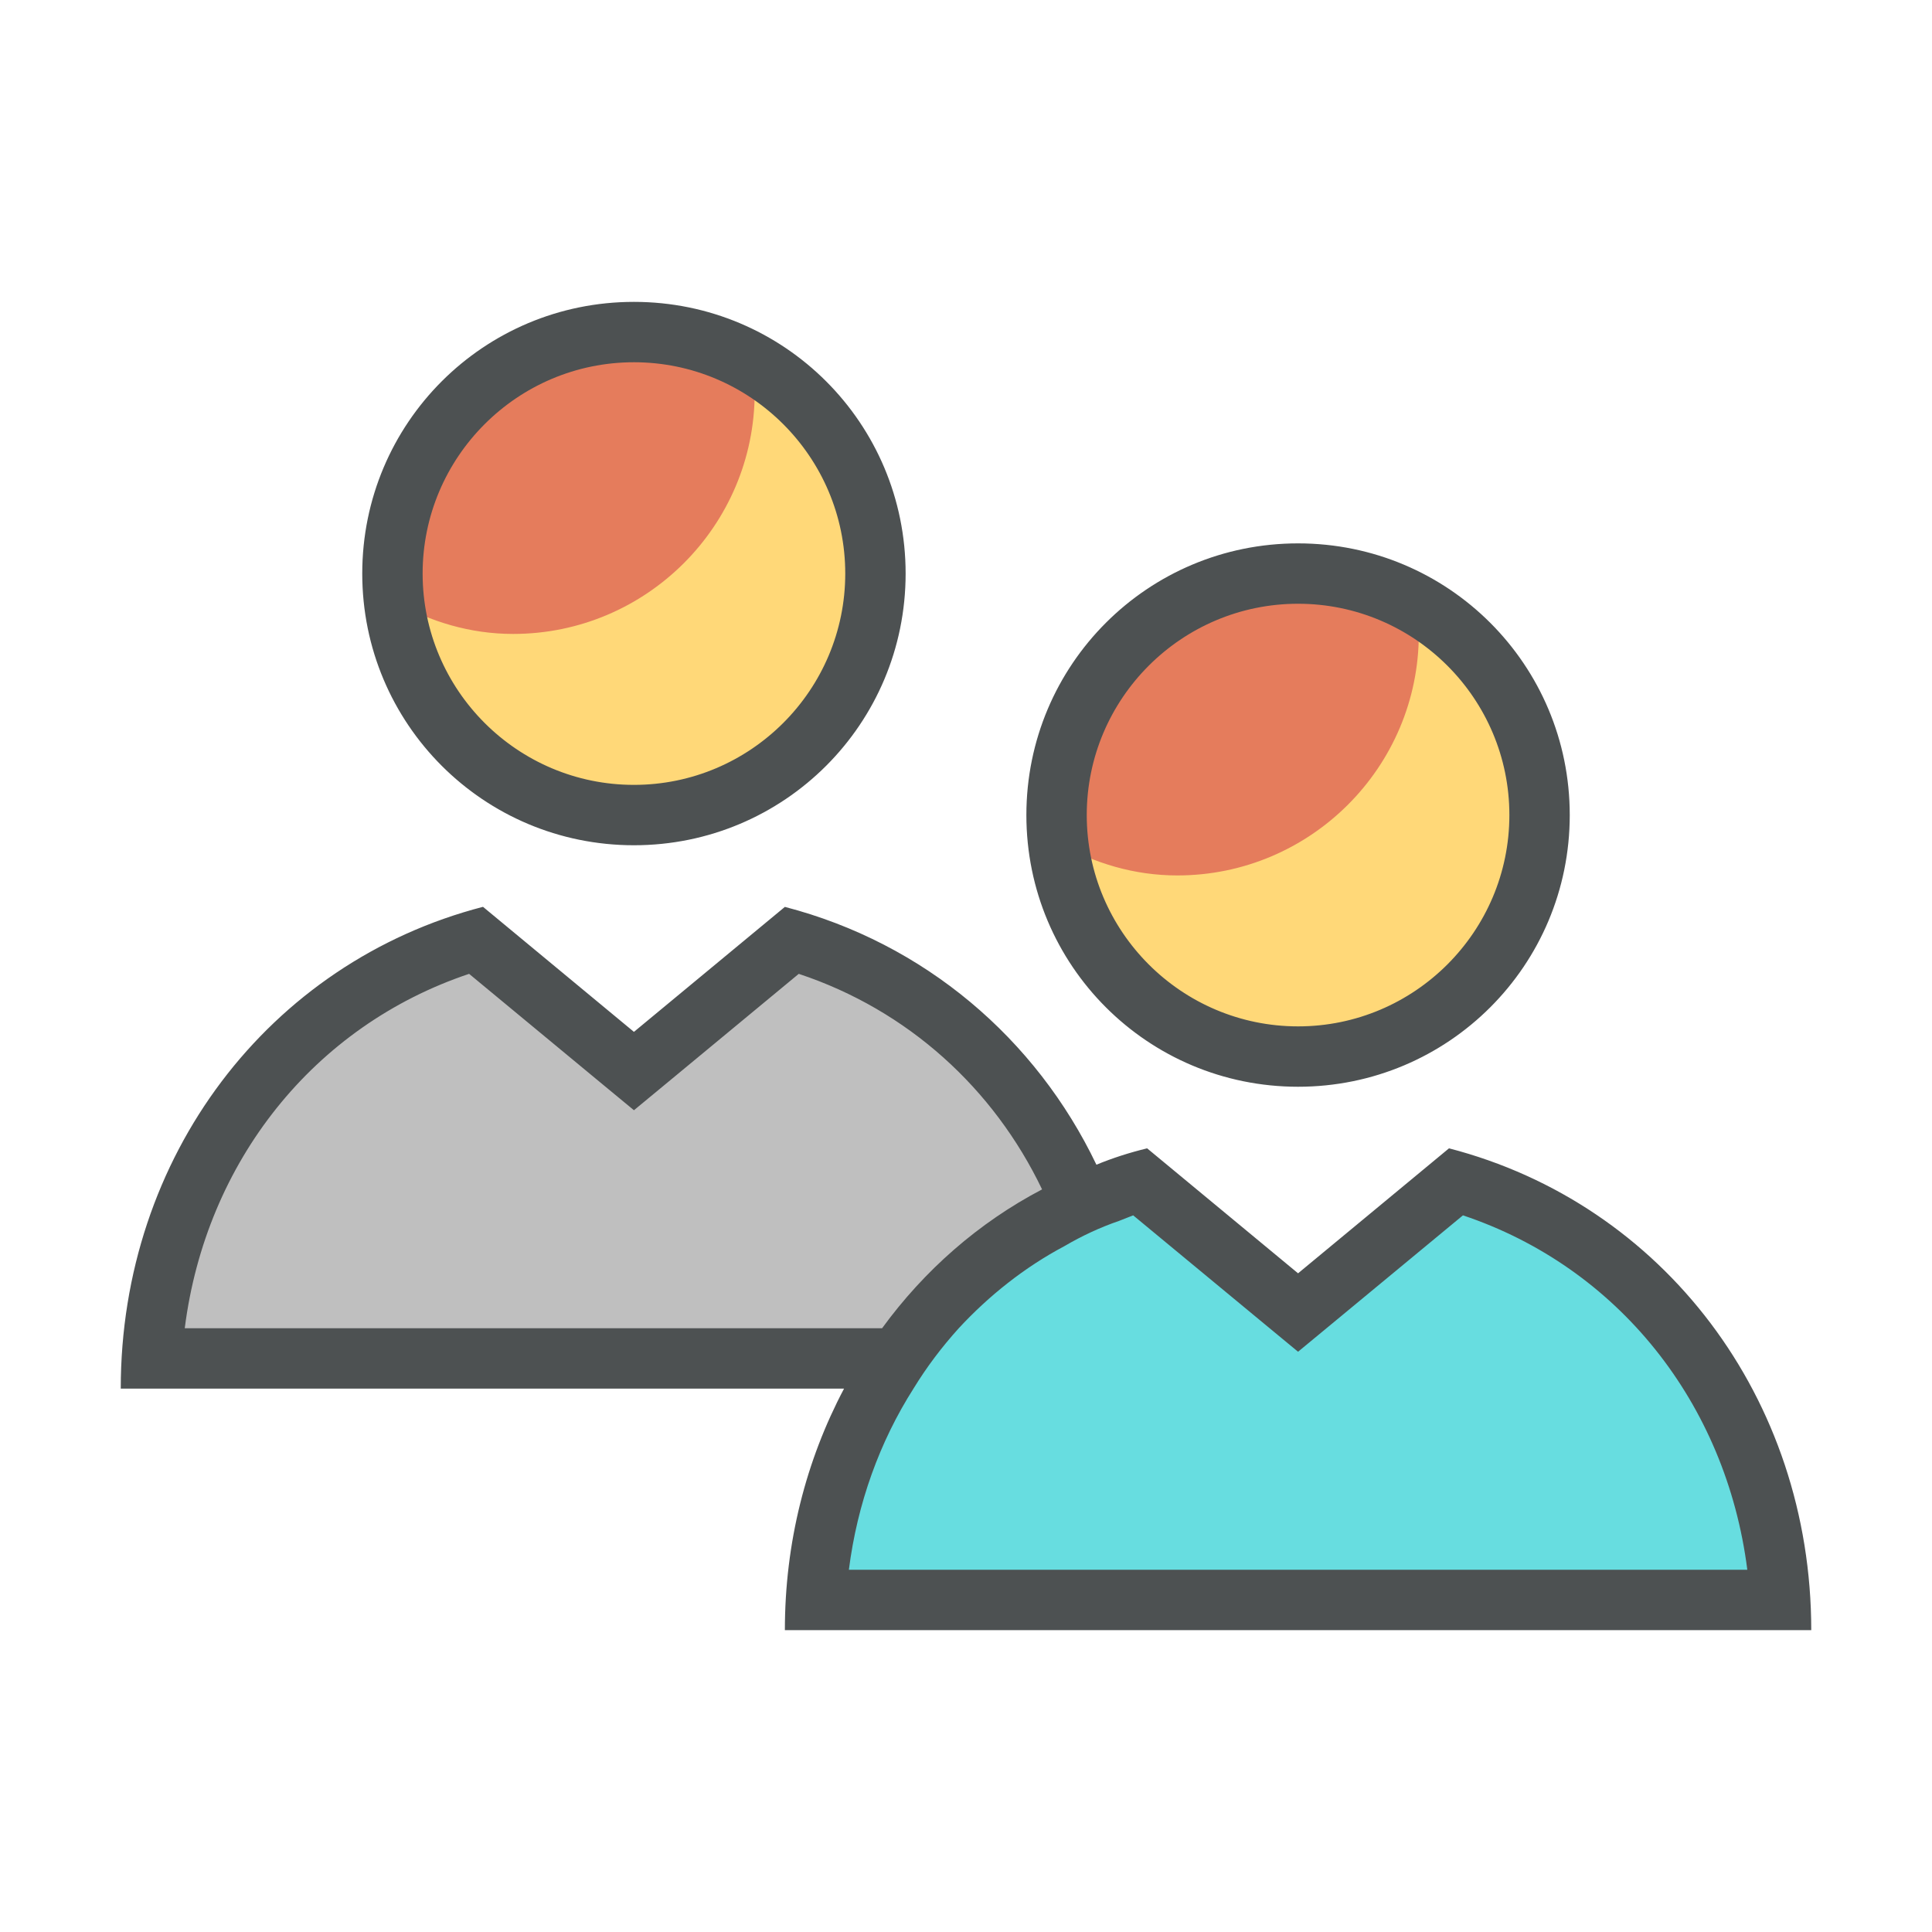 <?xml version="1.0"?>
<svg xmlns="http://www.w3.org/2000/svg" xmlns:xlink="http://www.w3.org/1999/xlink" version="1.1" id="266148707_Outlined_2__grid" x="0px" y="0px" width="32px" height="32px" viewBox="0 0 32 32" style="enable-background:new 0 0 32 32;" xml:space="preserve">
<path id="266148707_shock_x5F_color_grid" class="stshockcolor" style="fill:#67DDE0;" d="M29.437,25.937c-0.376-2.957-2.31-5.364-5.047-6.281l-0.264-0.088L21.5,21.74  l-2.639-2.184l-0.484,0.19c-0.287,0.099-0.551,0.231-0.81,0.372c-1.324,0.727-3.27,2.275-3.906,5.282  c-0.019,0.094-0.036,0.188-0.051,0.282c-0.047,0.264-0.092,0.531-0.118,0.816h16.016L29.437,25.937z"/>
<path style="fill:#BFBFBF;" d="M17.567,20.119c-0.047,0.025-0.102,0.041-0.148,0.068c0.025-0.014,0.048-0.03,0.073-0.044  l0.427-0.225l-0.208-0.435c-0.88-1.836-2.415-3.195-4.324-3.829l-0.263-0.087L10.5,17.741l-2.625-2.174l-0.264,0.088  c-2.738,0.917-4.672,3.324-5.047,6.282L2.493,22.5h10.372h2l0.012-0.017c-0.004,0.005-0.007,0.011-0.011,0.017h0.039  C15.734,21.311,16.764,20.561,17.567,20.119z"/>
<path style="fill:#FFD878;" d="M17.5,13.5c0-2.206,1.794-4,4-4s4,1.794,4,4s-1.794,4-4,4S17.5,15.706,17.5,13.5z M10.5,13.5  c2.206,0,4-1.794,4-4s-1.794-4-4-4s-4,1.794-4,4S8.294,13.5,10.5,13.5z"/>
<path style="fill:#E57C5C;" d="M8.5,10.5c-0.712,0-1.373-0.203-1.953-0.531C6.529,9.813,6.5,9.661,6.5,9.5c0-2.206,1.794-4,4-4  c0.712,0,1.373,0.203,1.953,0.531C12.471,6.187,12.5,6.339,12.5,6.5C12.5,8.706,10.706,10.5,8.5,10.5z M23.5,10.5  c0-0.161-0.029-0.313-0.048-0.47C22.872,9.703,22.213,9.5,21.5,9.5c-2.206,0-4,1.794-4,4c0,0.161,0.029,0.313,0.048,0.47  c0.58,0.328,1.239,0.53,1.952,0.53C21.706,14.5,23.5,12.706,23.5,10.5z"/>
<path style="fill:#4D5152;" d="M30,27c0-3.84-2.45-7.06-6-7.98l-2.5,2.07L19,19.02c-0.29,0.07-0.57,0.16-0.84,0.271  c-1-2.09-2.85-3.67-5.16-4.27l-2.5,2.07L8,15.02C4.45,15.94,2,19.16,2,23h11.98C13.35,24.19,13,25.55,13,27H30z M18.54,20.22  l0.229-0.09l2.091,1.73l0.64,0.529l0.64-0.529l2.091-1.73c2.569,0.86,4.359,3.11,4.71,5.87H14.06c0.14-1.1,0.51-2.12,1.07-3  c0.22-0.36,0.47-0.69,0.75-1c0.5-0.54,1.09-1.01,1.75-1.36C17.92,20.47,18.22,20.33,18.54,20.22z M3.06,22  c0.35-2.76,2.14-5.01,4.71-5.87l2.09,1.73l0.64,0.529l0.64-0.529l2.09-1.73c1.81,0.601,3.23,1.9,4.03,3.57  c-1.05,0.55-1.95,1.34-2.65,2.3H3.06z M21.5,18c2.49,0,4.5-2.01,4.5-4.5S23.99,9,21.5,9S17,11.01,17,13.5S19.01,18,21.5,18z   M21.5,10c1.93,0,3.5,1.57,3.5,3.5S23.43,17,21.5,17S18,15.43,18,13.5S19.57,10,21.5,10z M10.5,14c2.49,0,4.5-2.01,4.5-4.5  S12.99,5,10.5,5S6,7.01,6,9.5S8.01,14,10.5,14z M10.5,6C12.43,6,14,7.57,14,9.5S12.43,13,10.5,13S7,11.43,7,9.5S8.57,6,10.5,6z"/>
</svg>
